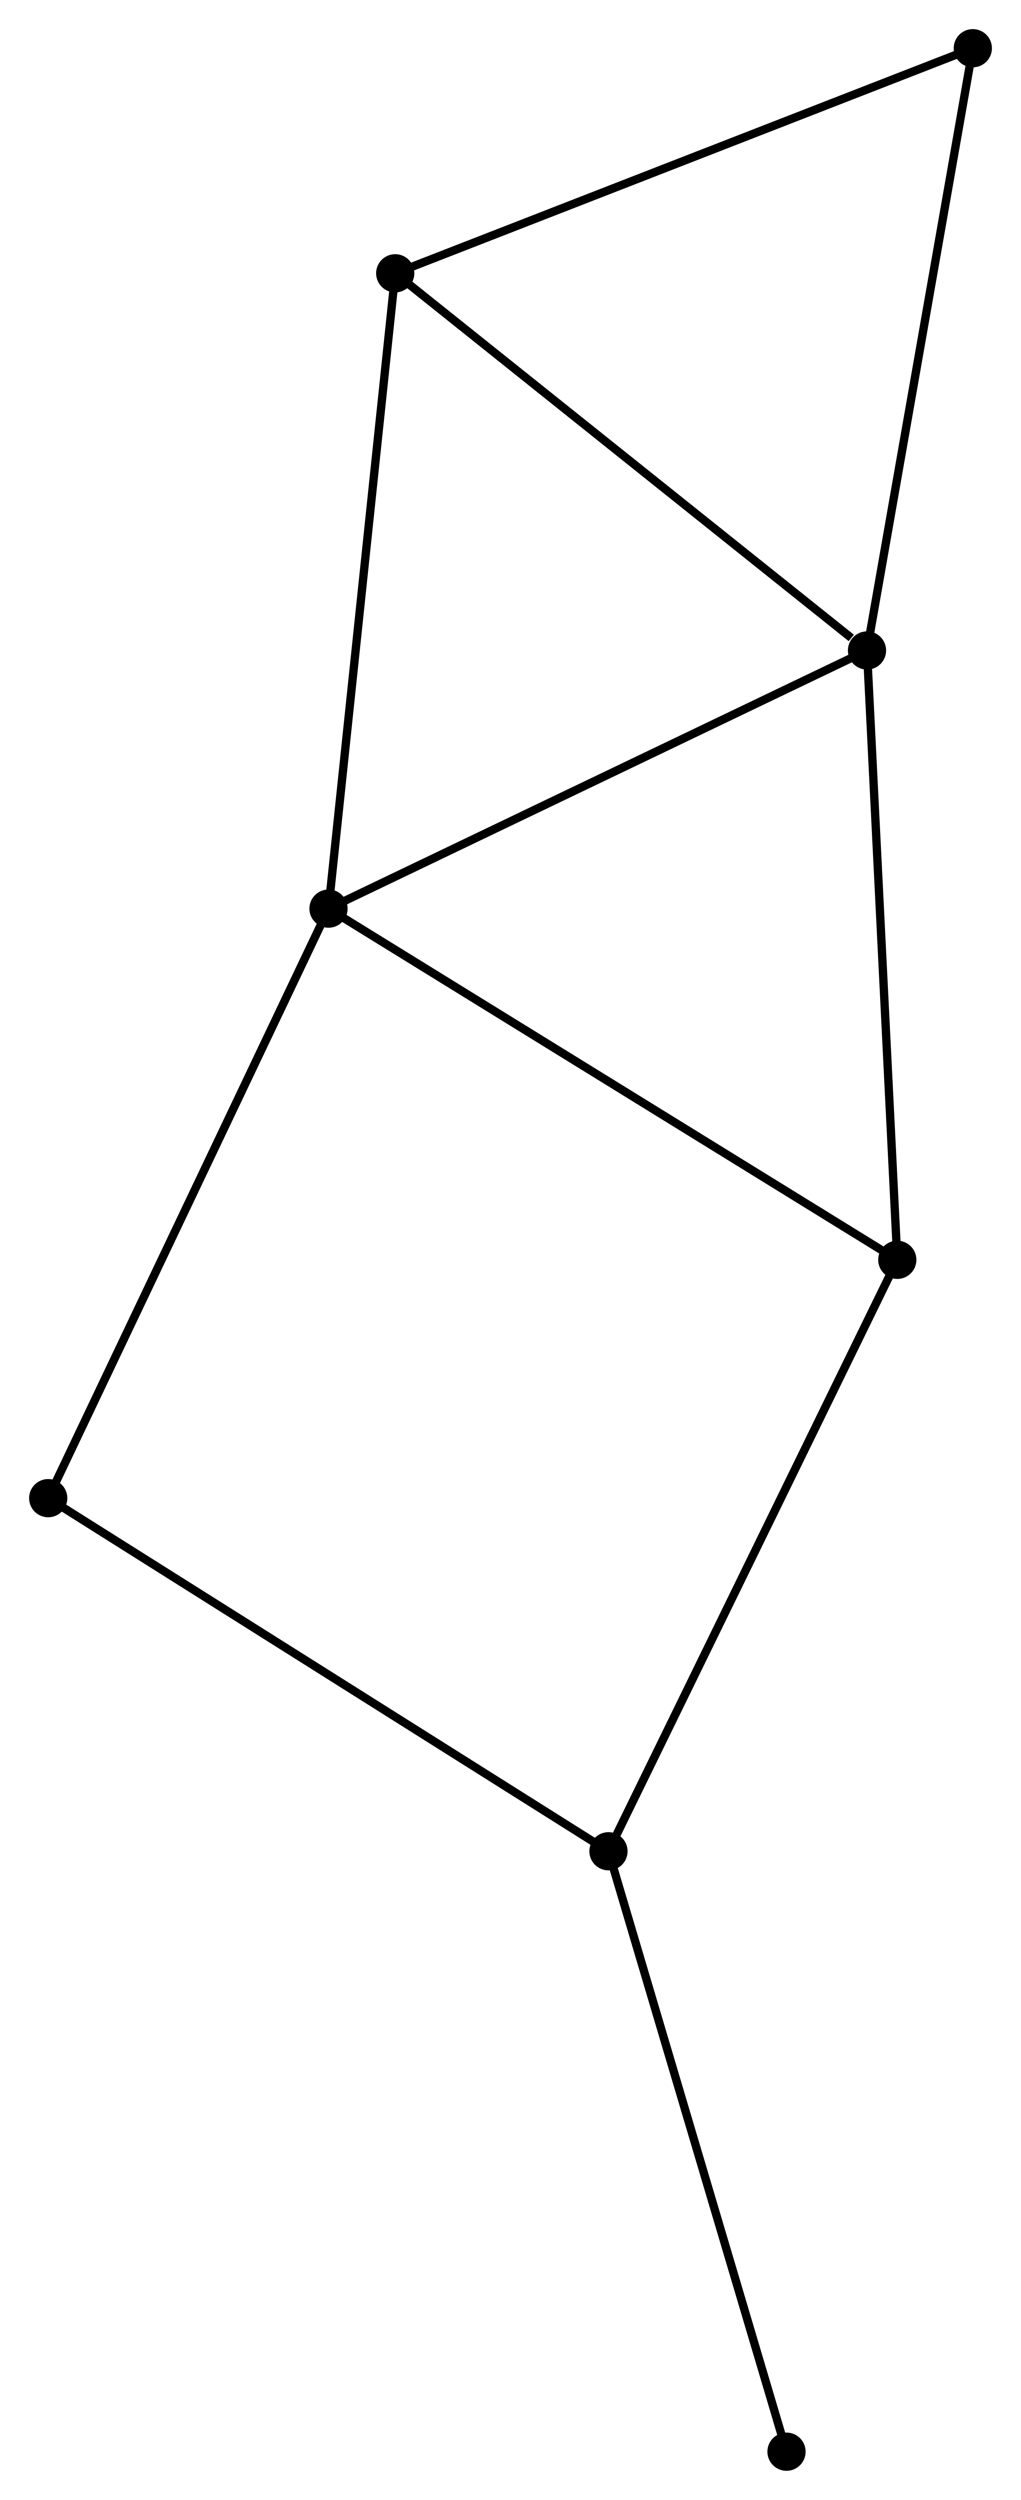 <?xml version="1.0" encoding="UTF-8" standalone="no"?>
<!DOCTYPE svg PUBLIC "-//W3C//DTD SVG 1.1//EN"
 "http://www.w3.org/Graphics/SVG/1.1/DTD/svg11.dtd">
<!-- Generated by graphviz version 2.36.0 (20140111.2315)
 -->
<!-- Title: %3 Pages: 1 -->
<svg width="123pt" height="301pt"
 viewBox="0.00 0.00 122.88 300.72" xmlns="http://www.w3.org/2000/svg" xmlns:xlink="http://www.w3.org/1999/xlink">
<g id="graph0" class="graph" transform="scale(1 1) rotate(0) translate(4 296.715)">
<title>%3</title>
<!-- 0 -->
<g id="node1" class="node"><title>0</title>
<ellipse fill="black" stroke="black" cx="100.347" cy="-218.469" rx="1.8" ry="1.8"/>
</g>
<!-- 1 -->
<g id="node2" class="node"><title>1</title>
<ellipse fill="black" stroke="black" cx="35.536" cy="-187.416" rx="1.8" ry="1.8"/>
</g>
<!-- 0&#45;&#45;1 -->
<g id="edge1" class="edge"><title>0&#45;&#45;1</title>
<path fill="none" stroke="black" d="M98.477,-217.573C89.013,-213.038 46.481,-192.66 37.29,-188.257"/>
</g>
<!-- 3 -->
<g id="node3" class="node"><title>3</title>
<ellipse fill="black" stroke="black" cx="103.994" cy="-145.17" rx="1.8" ry="1.8"/>
</g>
<!-- 0&#45;&#45;3 -->
<g id="edge2" class="edge"><title>0&#45;&#45;3</title>
<path fill="none" stroke="black" d="M100.437,-216.657C100.937,-206.604 103.368,-157.754 103.894,-147.188"/>
</g>
<!-- 4 -->
<g id="node4" class="node"><title>4</title>
<ellipse fill="black" stroke="black" cx="43.566" cy="-263.84" rx="1.8" ry="1.8"/>
</g>
<!-- 0&#45;&#45;4 -->
<g id="edge3" class="edge"><title>0&#45;&#45;4</title>
<path fill="none" stroke="black" d="M98.458,-219.978C89.683,-226.99 52.998,-256.304 45.078,-262.633"/>
</g>
<!-- 5 -->
<g id="node5" class="node"><title>5</title>
<ellipse fill="black" stroke="black" cx="113.084" cy="-290.915" rx="1.8" ry="1.8"/>
</g>
<!-- 0&#45;&#45;5 -->
<g id="edge4" class="edge"><title>0&#45;&#45;5</title>
<path fill="none" stroke="black" d="M100.662,-220.26C102.409,-230.196 110.897,-278.478 112.733,-288.921"/>
</g>
<!-- 1&#45;&#45;3 -->
<g id="edge5" class="edge"><title>1&#45;&#45;3</title>
<path fill="none" stroke="black" d="M37.228,-186.372C46.617,-180.578 92.242,-152.423 102.11,-146.333"/>
</g>
<!-- 1&#45;&#45;4 -->
<g id="edge6" class="edge"><title>1&#45;&#45;4</title>
<path fill="none" stroke="black" d="M35.734,-189.305C36.845,-199.879 42.282,-251.617 43.375,-262.017"/>
</g>
<!-- 6 -->
<g id="node6" class="node"><title>6</title>
<ellipse fill="black" stroke="black" cx="1.8" cy="-116.501" rx="1.8" ry="1.8"/>
</g>
<!-- 1&#45;&#45;6 -->
<g id="edge7" class="edge"><title>1&#45;&#45;6</title>
<path fill="none" stroke="black" d="M34.702,-185.663C30.035,-175.852 7.196,-127.843 2.605,-118.193"/>
</g>
<!-- 4&#45;&#45;5 -->
<g id="edge11" class="edge"><title>4&#45;&#45;5</title>
<path fill="none" stroke="black" d="M45.285,-264.51C54.819,-268.223 101.149,-286.267 111.17,-290.17"/>
</g>
<!-- 2 -->
<g id="node7" class="node"><title>2</title>
<ellipse fill="black" stroke="black" cx="69.232" cy="-74.026" rx="1.8" ry="1.8"/>
</g>
<!-- 2&#45;&#45;3 -->
<g id="edge8" class="edge"><title>2&#45;&#45;3</title>
<path fill="none" stroke="black" d="M70.092,-75.784C74.901,-85.627 98.434,-133.791 103.165,-143.473"/>
</g>
<!-- 2&#45;&#45;6 -->
<g id="edge9" class="edge"><title>2&#45;&#45;6</title>
<path fill="none" stroke="black" d="M67.565,-75.076C58.317,-80.901 13.376,-109.209 3.656,-115.332"/>
</g>
<!-- 7 -->
<g id="node8" class="node"><title>7</title>
<ellipse fill="black" stroke="black" cx="90.66" cy="-1.8" rx="1.8" ry="1.8"/>
</g>
<!-- 2&#45;&#45;7 -->
<g id="edge10" class="edge"><title>2&#45;&#45;7</title>
<path fill="none" stroke="black" d="M69.762,-72.24C72.701,-62.335 86.982,-14.199 90.07,-3.788"/>
</g>
</g>
</svg>
